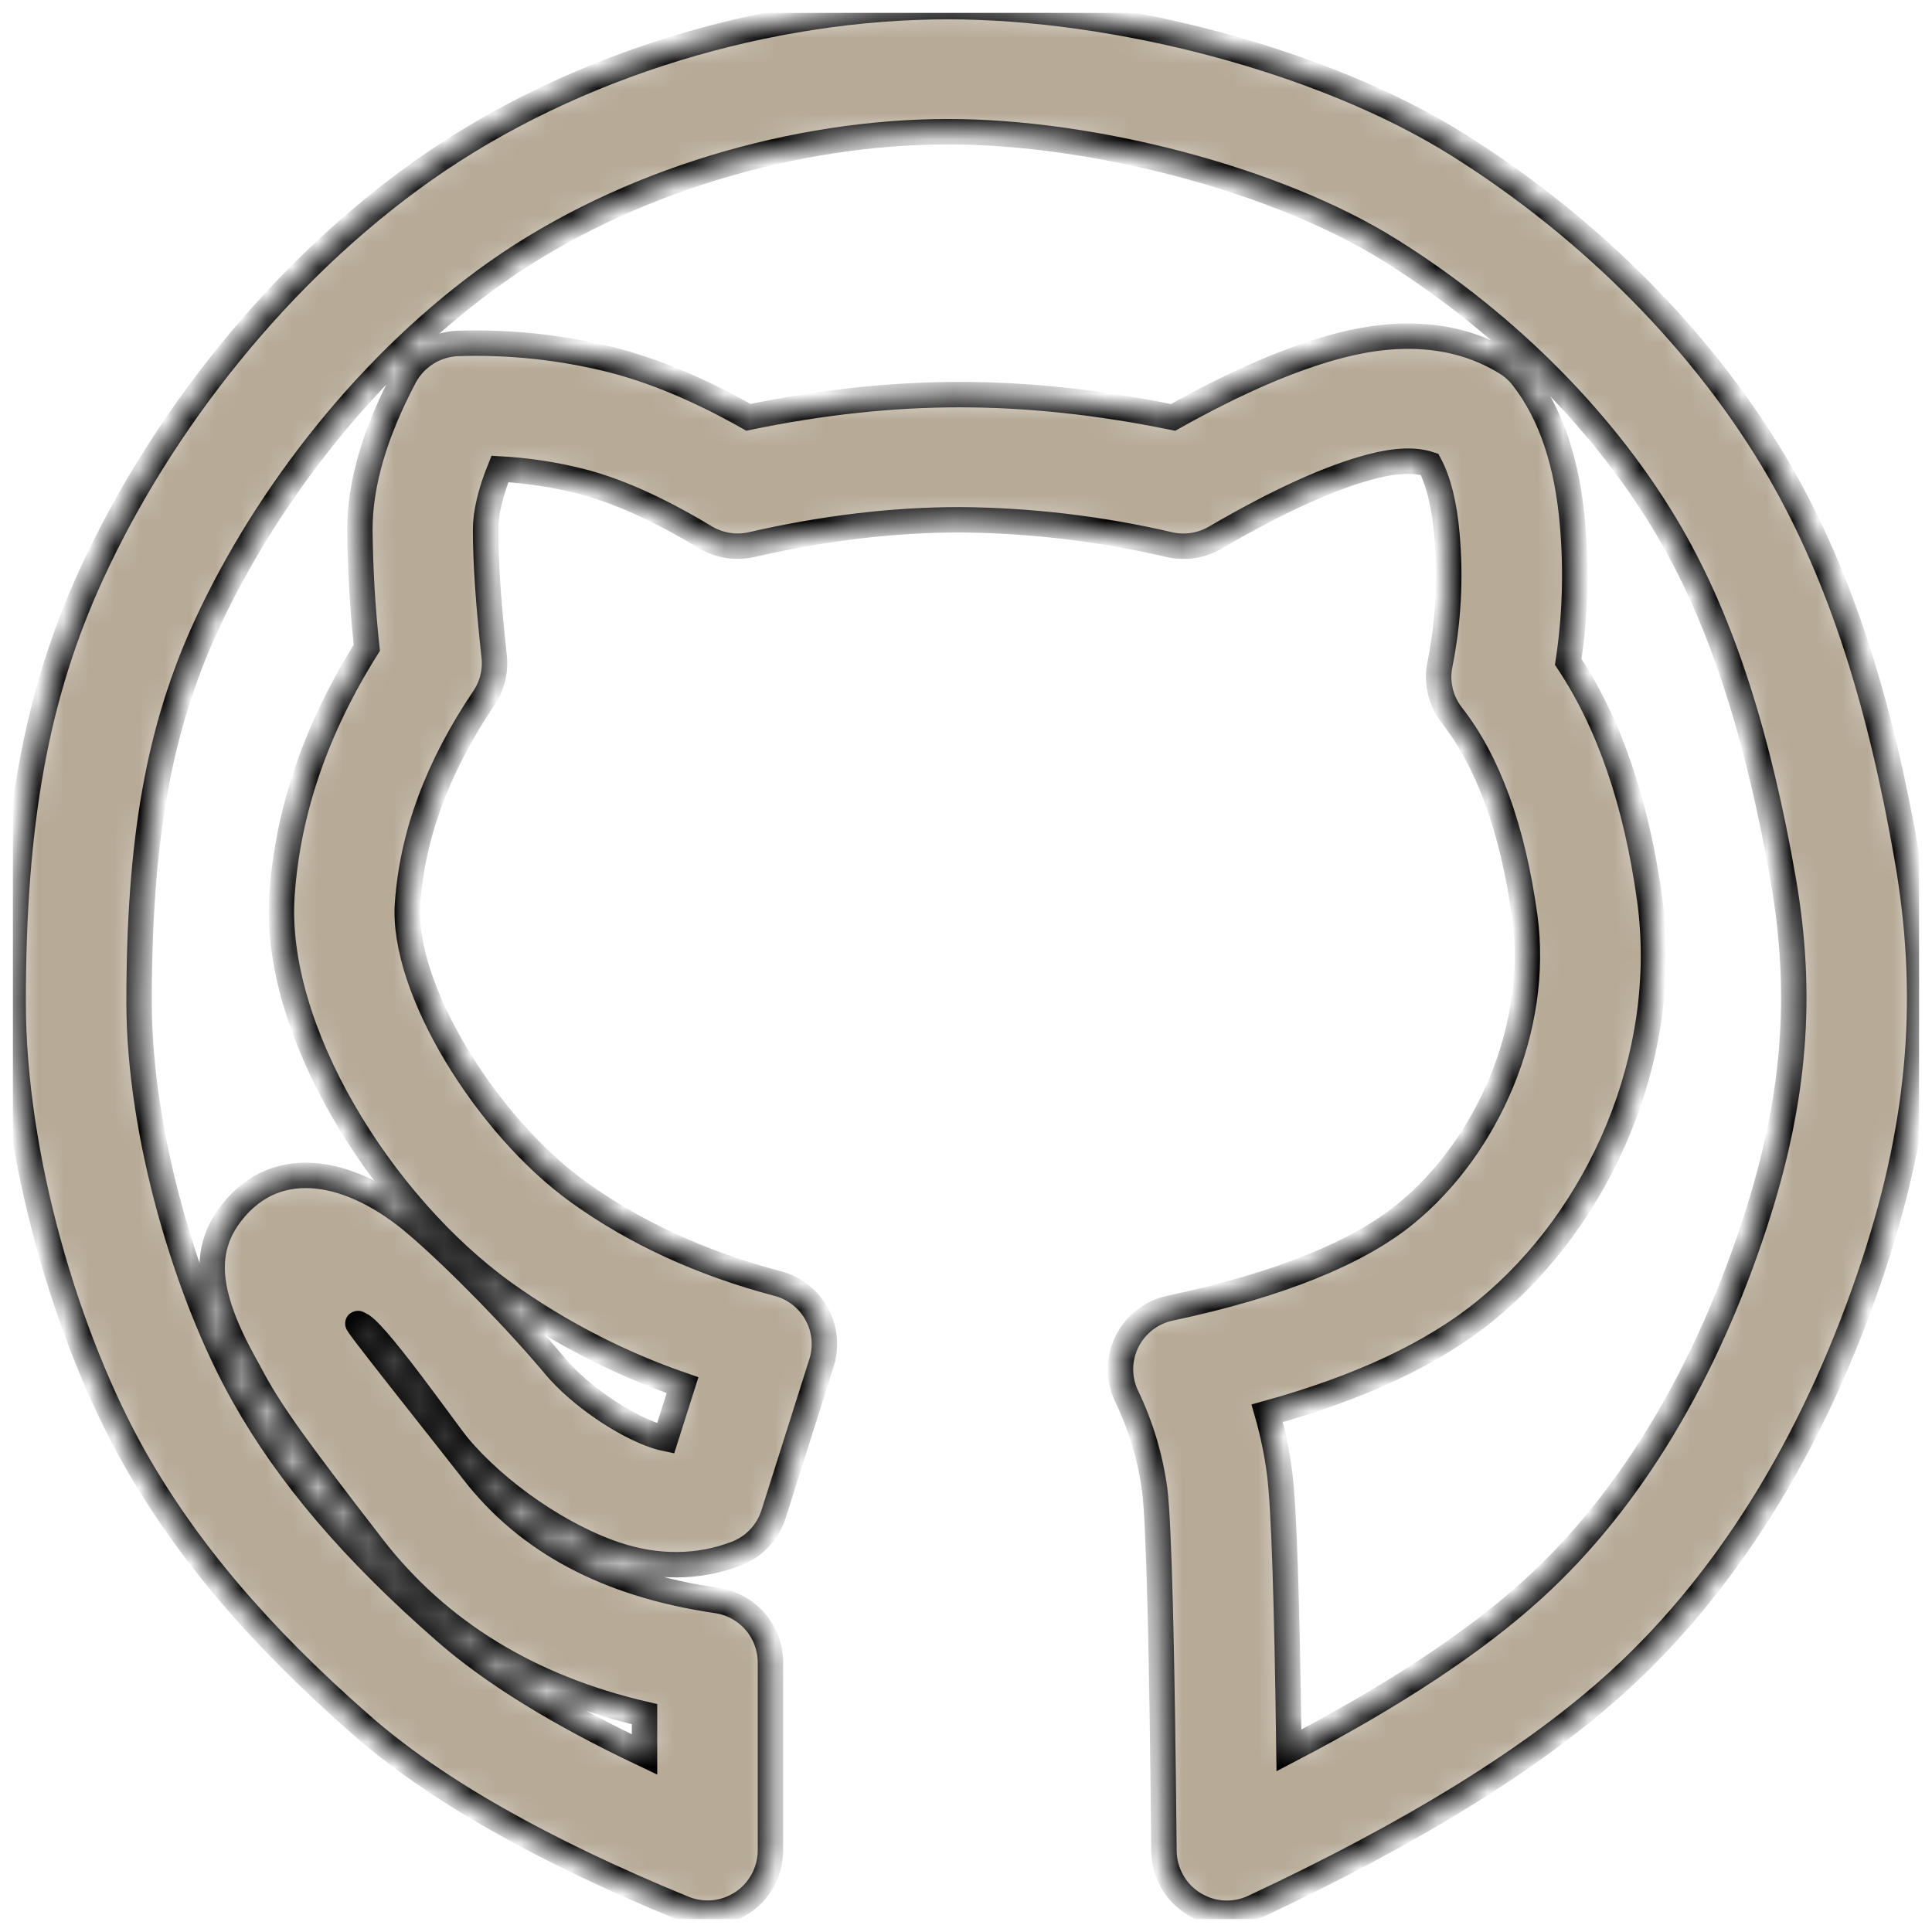 <svg width="26" height="26" viewBox="0 0 76 76" fill="none" xmlns="http://www.w3.org/2000/svg">
<g clip-path="url(#clip0_51_11)">
<mask id="path-1-inside-1_51_11" fill="white">
<path d="M14.666 60.861C11.591 56.886 10.68 55.588 9.979 54.317L9.832 54.043C9.676 53.763 9.524 53.48 9.375 53.196C9.181 52.83 9.006 52.454 8.85 52.071C8.197 50.451 8.074 49.022 9.112 47.702C10.931 45.377 13.886 46.033 16.376 48.163C17.981 49.532 20.374 51.988 21.832 53.736C22.789 54.88 24.532 56.065 25.807 56.488C25.93 56.53 26.055 56.564 26.182 56.59L26.85 54.489C24.352 53.625 21.992 52.407 19.841 50.871C14.966 47.361 10.729 40.472 11.092 35.218C11.317 31.899 12.442 28.645 14.43 25.483C14.263 23.941 14.172 22.392 14.156 20.841C14.156 19.007 14.756 17.016 15.907 14.829C16.113 14.441 16.417 14.114 16.79 13.882C17.163 13.65 17.591 13.522 18.03 13.509C20.047 13.445 22.064 13.66 24.022 14.147C25.729 14.578 27.532 15.336 29.441 16.416C32.299 15.823 35.066 15.523 37.751 15.523C40.44 15.523 43.237 15.823 46.147 16.419C48.63 15.028 50.812 14.083 52.717 13.588C55.192 12.947 57.42 13.138 59.254 14.271C59.506 14.427 59.728 14.628 59.91 14.863C61.035 16.318 61.657 18.25 61.86 20.631C62.017 22.446 61.961 24.25 61.691 26.038C63.315 28.48 64.372 31.599 64.894 35.376C65.741 41.541 62.925 47.889 58.451 51.546C56.366 53.248 53.501 54.583 49.849 55.596C50.081 56.406 50.246 57.212 50.344 58.018C50.509 59.346 50.625 62.908 50.704 68.856C54.836 66.703 58.042 64.581 60.322 62.499C64.204 58.963 67.129 53.946 69.034 48.118C70.627 43.243 70.935 39.13 70.147 34.596C69.184 29.083 67.796 24.587 65.707 20.98C63.262 16.757 59.362 12.767 54.697 9.849C50.235 7.052 42.997 5.181 37.297 5.181C31.312 5.181 24.615 7.12 19.534 10.704C14.591 14.192 10.496 19.442 8.122 24.591C6.244 28.671 5.471 33.017 5.471 39.433C5.471 44.631 7.361 50.946 9.589 54.898C11.347 58.018 13.845 60.973 17.516 64.183C19.365 65.803 21.979 67.419 25.354 69.017V67.431C20.835 66.381 17.242 64.191 14.666 60.861ZM18.596 57.861C20.734 60.632 23.887 62.331 28.196 62.961C28.782 63.046 29.317 63.339 29.705 63.787C30.093 64.234 30.306 64.806 30.307 65.398V72.797C30.305 73.203 30.203 73.602 30.01 73.96C29.817 74.317 29.539 74.621 29.201 74.846C28.863 75.07 28.474 75.208 28.07 75.247C27.666 75.286 27.259 75.225 26.884 75.07C21.352 72.797 17.145 70.419 14.242 67.881C10.17 64.318 7.316 60.936 5.265 57.306C2.647 52.652 0.517 45.531 0.517 39.429C0.517 32.361 1.41 27.336 3.619 22.543C6.334 16.648 10.965 10.716 16.669 6.692C22.62 2.492 30.319 0.261 37.29 0.261C43.89 0.261 52.039 2.368 57.334 5.683C62.674 9.028 67.144 13.6 69.994 18.523C72.427 22.72 73.972 27.722 75.022 33.756C75.952 39.084 75.585 44.008 73.744 49.637C71.591 56.211 68.242 61.956 63.671 66.126C60.364 69.141 55.586 72.092 49.32 75.025C48.945 75.202 48.532 75.282 48.118 75.258C47.704 75.234 47.303 75.106 46.952 74.886C46.6 74.667 46.309 74.363 46.106 74.001C45.902 73.64 45.793 73.234 45.787 72.82C45.712 64.761 45.589 59.942 45.424 58.614C45.251 57.327 44.875 56.075 44.31 54.906C44.153 54.57 44.074 54.203 44.078 53.832C44.083 53.461 44.172 53.096 44.338 52.765C44.504 52.433 44.743 52.144 45.037 51.918C45.331 51.691 45.672 51.535 46.035 51.459C50.325 50.548 53.415 49.285 55.297 47.747C58.504 45.126 60.585 40.434 59.981 36.047C59.501 32.575 58.53 29.95 57.116 28.142C56.898 27.865 56.743 27.543 56.661 27.2C56.578 26.857 56.571 26.5 56.64 26.154C56.977 24.467 57.071 22.768 56.921 21.047C56.816 19.825 56.576 18.902 56.235 18.265C55.691 18.084 54.956 18.092 53.962 18.351C52.35 18.767 50.287 19.701 47.812 21.145C47.267 21.464 46.621 21.565 46.005 21.426C43.297 20.796 40.528 20.467 37.747 20.447C35.149 20.447 32.422 20.77 29.576 21.422C28.946 21.567 28.284 21.46 27.731 21.126C25.894 20.016 24.244 19.281 22.804 18.921C21.791 18.666 20.741 18.508 19.665 18.448C19.286 19.39 19.102 20.188 19.102 20.841C19.102 22.123 19.215 23.788 19.44 25.821C19.503 26.398 19.36 26.979 19.035 27.459C17.205 30.174 16.215 32.863 16.031 35.556C15.799 38.874 19.129 44.282 22.744 46.885C24.975 48.493 27.589 49.697 30.592 50.492C30.915 50.576 31.216 50.725 31.479 50.929C31.742 51.134 31.961 51.389 32.122 51.681C32.284 51.972 32.384 52.293 32.418 52.624C32.451 52.956 32.417 53.291 32.317 53.608L30.431 59.559C30.318 59.914 30.127 60.239 29.871 60.509C29.615 60.779 29.302 60.988 28.954 61.12C27.45 61.69 25.841 61.69 24.229 61.157C22.084 60.444 19.564 58.731 18.015 56.878C17.585 56.367 14.592 52.092 14.115 52.092C13.637 51.614 17.824 56.863 18.596 57.861Z"/>
</mask>
<path d="M14.666 60.861C11.591 56.886 10.68 55.588 9.979 54.317L9.832 54.043C9.676 53.763 9.524 53.48 9.375 53.196C9.181 52.83 9.006 52.454 8.85 52.071C8.197 50.451 8.074 49.022 9.112 47.702C10.931 45.377 13.886 46.033 16.376 48.163C17.981 49.532 20.374 51.988 21.832 53.736C22.789 54.88 24.532 56.065 25.807 56.488C25.93 56.53 26.055 56.564 26.182 56.59L26.85 54.489C24.352 53.625 21.992 52.407 19.841 50.871C14.966 47.361 10.729 40.472 11.092 35.218C11.317 31.899 12.442 28.645 14.43 25.483C14.263 23.941 14.172 22.392 14.156 20.841C14.156 19.007 14.756 17.016 15.907 14.829C16.113 14.441 16.417 14.114 16.79 13.882C17.163 13.65 17.591 13.522 18.03 13.509C20.047 13.445 22.064 13.66 24.022 14.147C25.729 14.578 27.532 15.336 29.441 16.416C32.299 15.823 35.066 15.523 37.751 15.523C40.44 15.523 43.237 15.823 46.147 16.419C48.63 15.028 50.812 14.083 52.717 13.588C55.192 12.947 57.42 13.138 59.254 14.271C59.506 14.427 59.728 14.628 59.91 14.863C61.035 16.318 61.657 18.25 61.86 20.631C62.017 22.446 61.961 24.25 61.691 26.038C63.315 28.48 64.372 31.599 64.894 35.376C65.741 41.541 62.925 47.889 58.451 51.546C56.366 53.248 53.501 54.583 49.849 55.596C50.081 56.406 50.246 57.212 50.344 58.018C50.509 59.346 50.625 62.908 50.704 68.856C54.836 66.703 58.042 64.581 60.322 62.499C64.204 58.963 67.129 53.946 69.034 48.118C70.627 43.243 70.935 39.13 70.147 34.596C69.184 29.083 67.796 24.587 65.707 20.98C63.262 16.757 59.362 12.767 54.697 9.849C50.235 7.052 42.997 5.181 37.297 5.181C31.312 5.181 24.615 7.12 19.534 10.704C14.591 14.192 10.496 19.442 8.122 24.591C6.244 28.671 5.471 33.017 5.471 39.433C5.471 44.631 7.361 50.946 9.589 54.898C11.347 58.018 13.845 60.973 17.516 64.183C19.365 65.803 21.979 67.419 25.354 69.017V67.431C20.835 66.381 17.242 64.191 14.666 60.861ZM18.596 57.861C20.734 60.632 23.887 62.331 28.196 62.961C28.782 63.046 29.317 63.339 29.705 63.787C30.093 64.234 30.306 64.806 30.307 65.398V72.797C30.305 73.203 30.203 73.602 30.01 73.96C29.817 74.317 29.539 74.621 29.201 74.846C28.863 75.07 28.474 75.208 28.07 75.247C27.666 75.286 27.259 75.225 26.884 75.07C21.352 72.797 17.145 70.419 14.242 67.881C10.17 64.318 7.316 60.936 5.265 57.306C2.647 52.652 0.517 45.531 0.517 39.429C0.517 32.361 1.41 27.336 3.619 22.543C6.334 16.648 10.965 10.716 16.669 6.692C22.62 2.492 30.319 0.261 37.29 0.261C43.89 0.261 52.039 2.368 57.334 5.683C62.674 9.028 67.144 13.6 69.994 18.523C72.427 22.72 73.972 27.722 75.022 33.756C75.952 39.084 75.585 44.008 73.744 49.637C71.591 56.211 68.242 61.956 63.671 66.126C60.364 69.141 55.586 72.092 49.32 75.025C48.945 75.202 48.532 75.282 48.118 75.258C47.704 75.234 47.303 75.106 46.952 74.886C46.6 74.667 46.309 74.363 46.106 74.001C45.902 73.64 45.793 73.234 45.787 72.82C45.712 64.761 45.589 59.942 45.424 58.614C45.251 57.327 44.875 56.075 44.31 54.906C44.153 54.57 44.074 54.203 44.078 53.832C44.083 53.461 44.172 53.096 44.338 52.765C44.504 52.433 44.743 52.144 45.037 51.918C45.331 51.691 45.672 51.535 46.035 51.459C50.325 50.548 53.415 49.285 55.297 47.747C58.504 45.126 60.585 40.434 59.981 36.047C59.501 32.575 58.53 29.95 57.116 28.142C56.898 27.865 56.743 27.543 56.661 27.2C56.578 26.857 56.571 26.5 56.64 26.154C56.977 24.467 57.071 22.768 56.921 21.047C56.816 19.825 56.576 18.902 56.235 18.265C55.691 18.084 54.956 18.092 53.962 18.351C52.35 18.767 50.287 19.701 47.812 21.145C47.267 21.464 46.621 21.565 46.005 21.426C43.297 20.796 40.528 20.467 37.747 20.447C35.149 20.447 32.422 20.77 29.576 21.422C28.946 21.567 28.284 21.46 27.731 21.126C25.894 20.016 24.244 19.281 22.804 18.921C21.791 18.666 20.741 18.508 19.665 18.448C19.286 19.39 19.102 20.188 19.102 20.841C19.102 22.123 19.215 23.788 19.44 25.821C19.503 26.398 19.36 26.979 19.035 27.459C17.205 30.174 16.215 32.863 16.031 35.556C15.799 38.874 19.129 44.282 22.744 46.885C24.975 48.493 27.589 49.697 30.592 50.492C30.915 50.576 31.216 50.725 31.479 50.929C31.742 51.134 31.961 51.389 32.122 51.681C32.284 51.972 32.384 52.293 32.418 52.624C32.451 52.956 32.417 53.291 32.317 53.608L30.431 59.559C30.318 59.914 30.127 60.239 29.871 60.509C29.615 60.779 29.302 60.988 28.954 61.12C27.45 61.69 25.841 61.69 24.229 61.157C22.084 60.444 19.564 58.731 18.015 56.878C17.585 56.367 14.592 52.092 14.115 52.092C13.637 51.614 17.824 56.863 18.596 57.861Z" fill="#B7AB98" stroke="black" stroke-width="1" mask="url(#path-1-inside-1_51_11)"/>
</g>
<defs>
<clipPath id="clip0_51_11">
<rect width="75" height="75" fill="white" transform="translate(0.5 0.5)"/>
</clipPath>
</defs>
</svg>
